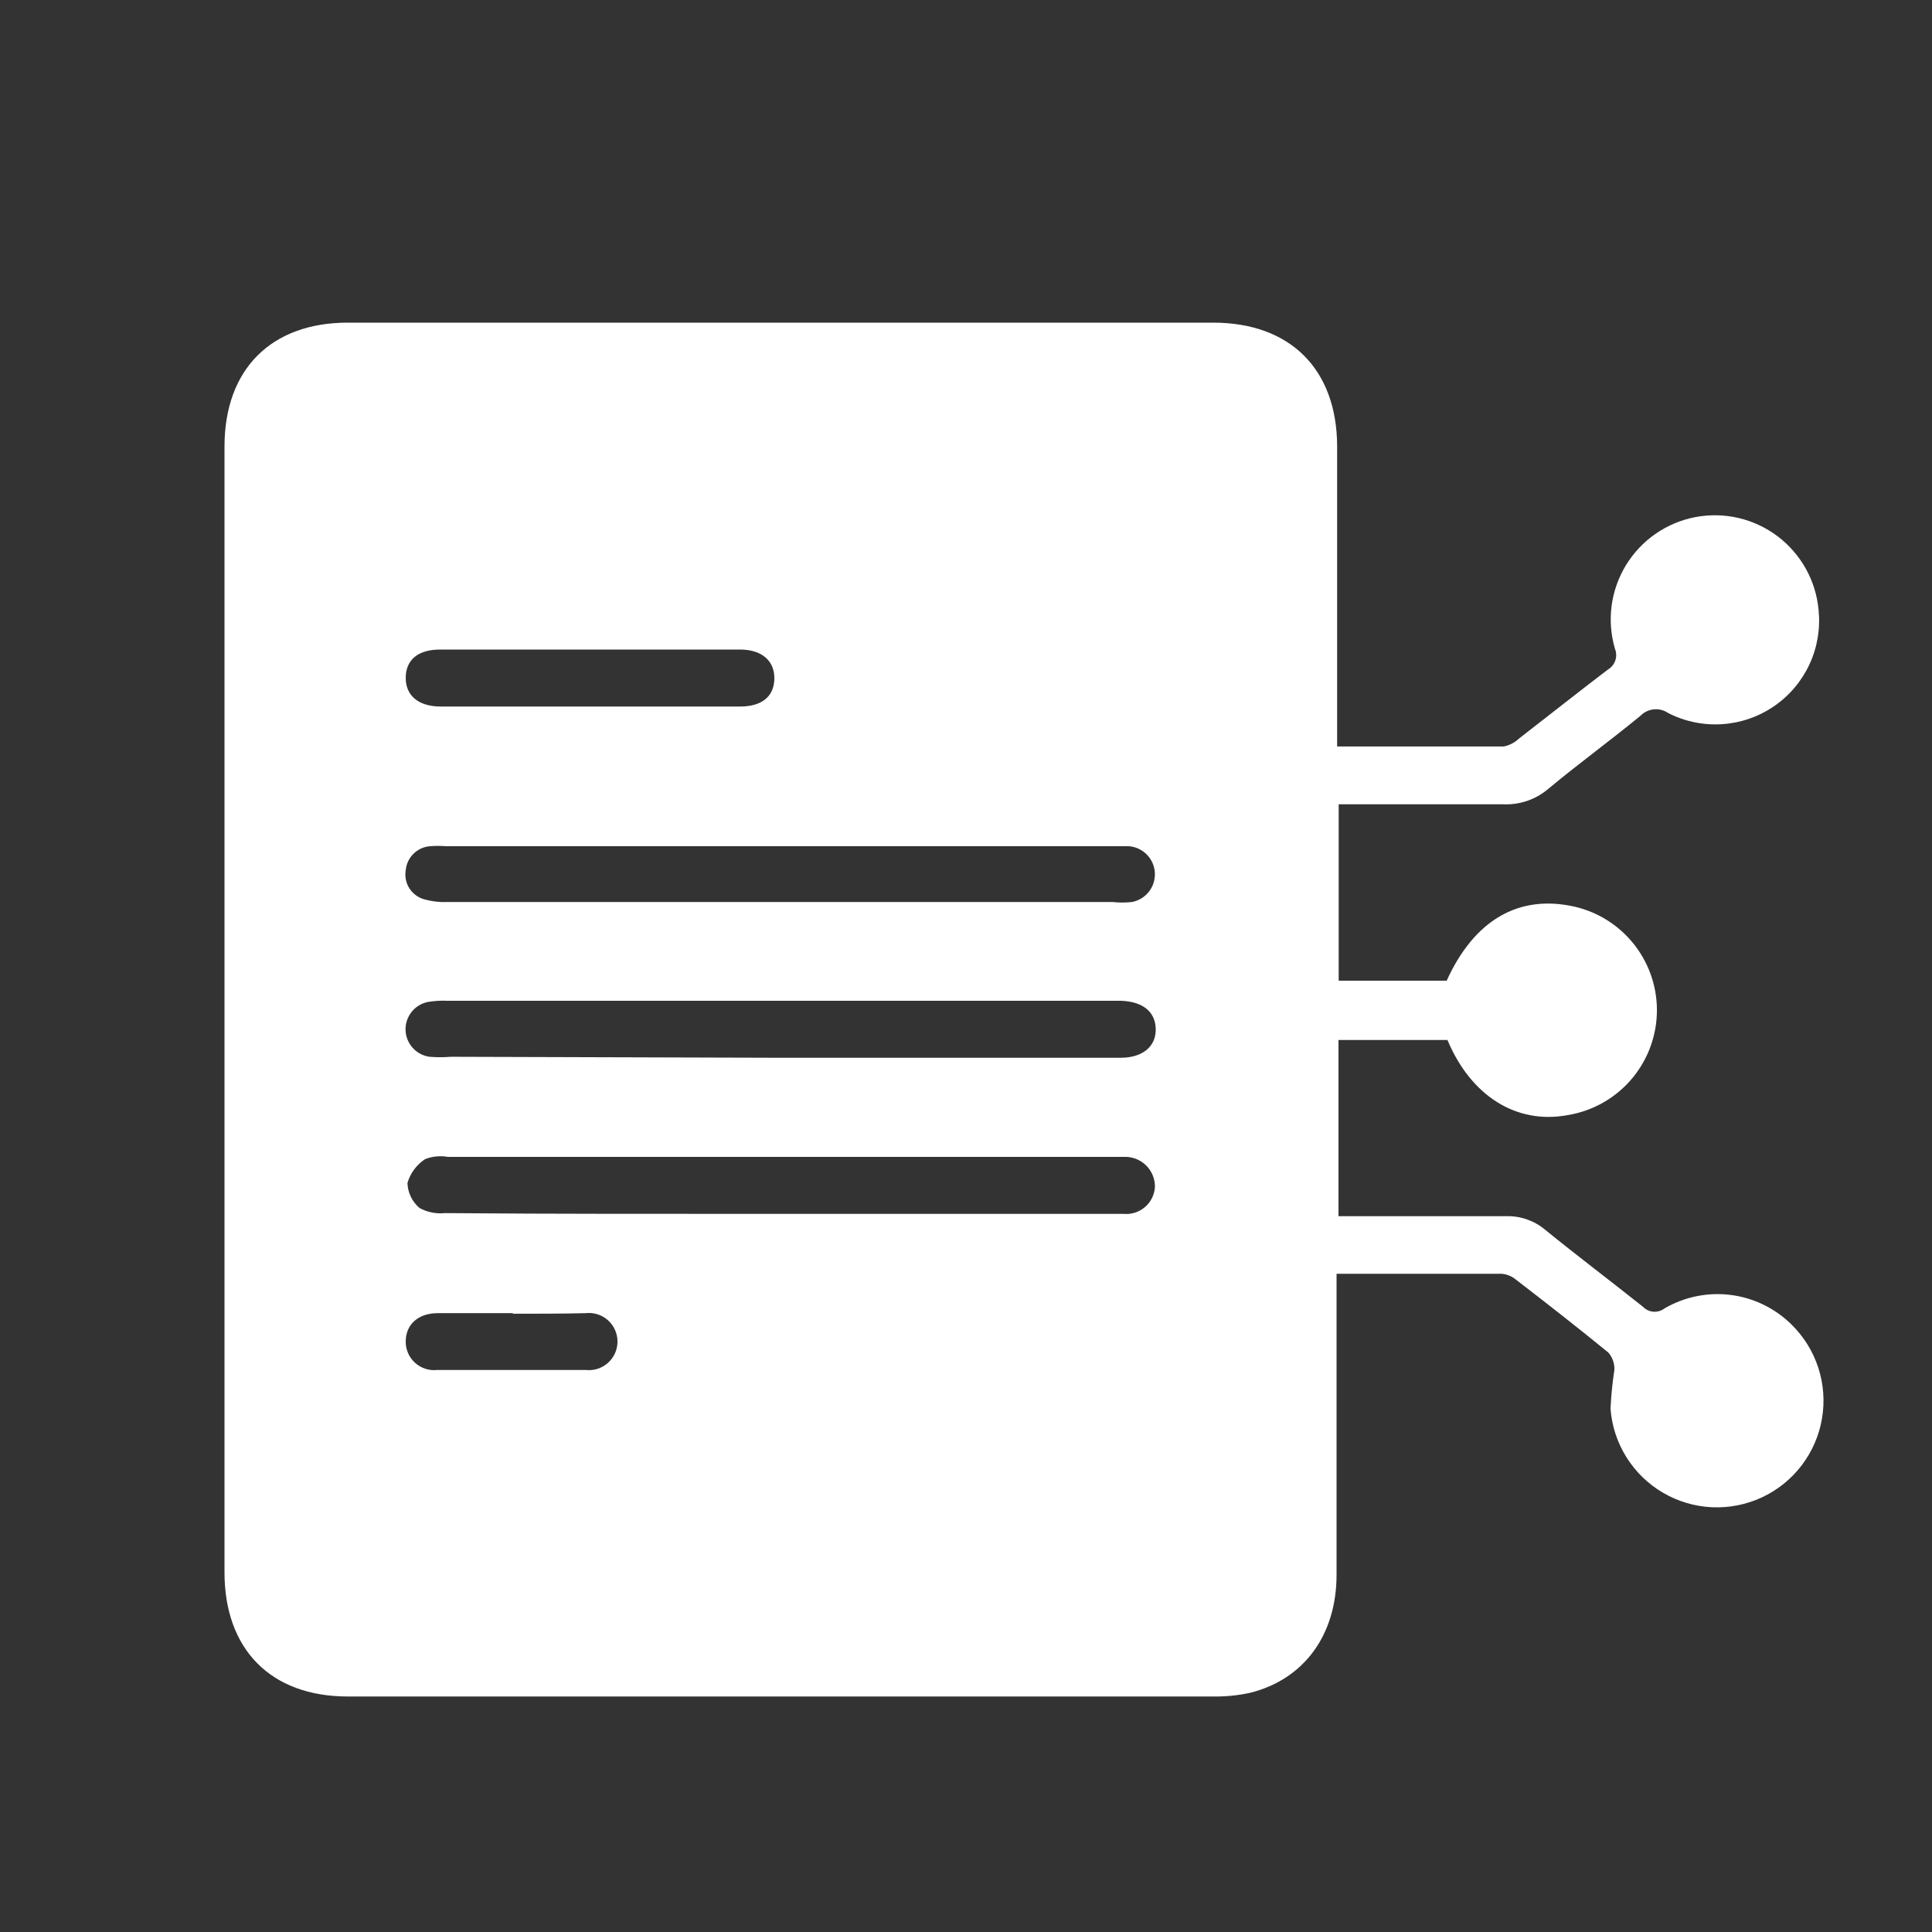 <svg width="70" height="70" viewBox="0 0 70 70" fill="none" xmlns="http://www.w3.org/2000/svg">
<rect x="0" y="0" width="70" height="70" fill="#333333" stroke="none"/>
<g id="Artboard 1 copy 4 6">
<path id="Vector" d="M48.447 27.047C50.547 27.047 52.5 27.047 54.481 27.047C54.689 27.006 54.88 26.907 55.034 26.761C56.112 25.927 57.176 25.081 58.254 24.262C58.381 24.188 58.477 24.071 58.525 23.932C58.572 23.793 58.568 23.642 58.513 23.506C58.364 23 58.323 22.469 58.392 21.947C58.462 21.425 58.639 20.923 58.914 20.474C59.189 20.025 59.554 19.638 59.988 19.338C60.421 19.039 60.912 18.833 61.429 18.735C61.947 18.637 62.479 18.648 62.992 18.768C63.505 18.888 63.987 19.114 64.407 19.431C64.827 19.749 65.176 20.151 65.432 20.611C65.688 21.072 65.844 21.581 65.891 22.105C65.959 22.777 65.846 23.456 65.561 24.069C65.277 24.681 64.833 25.206 64.276 25.588C63.718 25.97 63.069 26.195 62.394 26.238C61.72 26.282 61.047 26.143 60.445 25.837C60.292 25.731 60.107 25.683 59.923 25.701C59.738 25.719 59.566 25.802 59.437 25.934C58.338 26.837 57.183 27.677 56.091 28.587C55.629 28.977 55.035 29.175 54.432 29.14C52.71 29.14 50.981 29.14 49.259 29.14H48.503V35.532H52.416C53.417 33.327 55.034 32.395 57.05 32.85C57.92 33.051 58.693 33.549 59.237 34.257C59.781 34.966 60.062 35.841 60.031 36.734C60 37.626 59.66 38.48 59.069 39.15C58.478 39.819 57.673 40.263 56.791 40.404C54.936 40.746 53.291 39.703 52.444 37.681H48.496V44.065H49.784C51.38 44.065 52.976 44.065 54.572 44.065C55.082 44.05 55.579 44.222 55.972 44.547C57.141 45.499 58.352 46.41 59.528 47.347C59.629 47.452 59.764 47.515 59.909 47.526C60.054 47.536 60.197 47.492 60.312 47.404C61.035 46.984 61.876 46.813 62.706 46.918C63.536 47.023 64.308 47.398 64.904 47.984C65.351 48.421 65.686 48.96 65.88 49.555C66.073 50.149 66.119 50.782 66.014 51.398C65.909 52.015 65.656 52.597 65.277 53.094C64.898 53.591 64.404 53.989 63.837 54.253C63.27 54.517 62.648 54.639 62.023 54.61C61.398 54.58 60.79 54.4 60.251 54.083C59.711 53.767 59.257 53.324 58.926 52.794C58.595 52.263 58.398 51.66 58.352 51.036C58.374 50.568 58.421 50.1 58.492 49.636C58.503 49.406 58.425 49.181 58.275 49.007C57.169 48.103 56.049 47.228 54.922 46.361C54.775 46.239 54.594 46.166 54.404 46.151C52.444 46.151 50.484 46.151 48.426 46.151V46.9C48.426 50.288 48.426 53.675 48.426 57.056C48.426 59.24 47.243 60.85 45.29 61.334C44.849 61.43 44.398 61.475 43.946 61.467H12.6C9.8 61.467 8.134 59.745 8.134 56.972V16.177C8.134 13.377 9.828 11.69 12.6 11.69H43.953C46.753 11.69 48.433 13.383 48.447 16.155C48.447 19.502 48.447 22.84 48.447 26.186V27.047ZM28.273 43.98H33.971C36.211 43.98 38.458 43.98 40.698 43.98C40.838 43.995 40.98 43.981 41.115 43.939C41.249 43.897 41.374 43.828 41.482 43.736C41.589 43.645 41.676 43.532 41.739 43.406C41.802 43.279 41.838 43.141 41.846 43.001C41.847 42.855 41.818 42.71 41.762 42.576C41.706 42.441 41.623 42.32 41.518 42.218C41.413 42.117 41.289 42.038 41.153 41.986C41.017 41.934 40.871 41.91 40.726 41.916H16.226C15.948 41.867 15.662 41.896 15.4 41.999C15.092 42.202 14.866 42.507 14.763 42.861C14.768 43.035 14.81 43.206 14.886 43.363C14.962 43.52 15.07 43.659 15.204 43.77C15.484 43.923 15.804 43.986 16.121 43.953C20.167 43.987 24.22 43.98 28.273 43.98ZM28.273 32.682H40.313C40.545 32.707 40.78 32.707 41.013 32.682C41.256 32.636 41.474 32.503 41.627 32.308C41.78 32.113 41.856 31.869 41.843 31.622C41.829 31.375 41.726 31.141 41.553 30.964C41.379 30.787 41.148 30.678 40.901 30.66C40.726 30.66 40.558 30.66 40.383 30.66H16.163C15.969 30.645 15.775 30.645 15.582 30.66C15.355 30.677 15.142 30.774 14.98 30.935C14.818 31.095 14.719 31.308 14.7 31.535C14.661 31.767 14.712 32.004 14.842 32.2C14.972 32.397 15.171 32.536 15.4 32.592C15.669 32.664 15.947 32.695 16.226 32.682H28.273ZM28.273 38.325H40.6C41.412 38.325 41.895 37.904 41.874 37.267C41.853 36.63 41.37 36.281 40.6 36.26H16.212C15.978 36.249 15.743 36.264 15.512 36.301C15.277 36.346 15.067 36.473 14.917 36.659C14.767 36.845 14.688 37.078 14.694 37.316C14.7 37.555 14.79 37.783 14.949 37.962C15.108 38.14 15.325 38.256 15.561 38.289C15.819 38.31 16.079 38.31 16.338 38.289L28.273 38.325ZM21.378 25.599H26.81C27.608 25.599 28.042 25.235 28.056 24.598C28.07 23.96 27.622 23.534 26.81 23.534H15.946C15.155 23.534 14.714 23.898 14.7 24.535C14.686 25.172 15.127 25.591 15.946 25.599H21.378ZM18.578 47.578C17.675 47.578 16.772 47.578 15.862 47.578C15.162 47.578 14.707 47.977 14.7 48.593C14.697 48.74 14.725 48.886 14.783 49.021C14.841 49.156 14.928 49.277 15.037 49.376C15.145 49.475 15.274 49.549 15.414 49.594C15.554 49.639 15.702 49.654 15.848 49.636C17.635 49.636 19.425 49.636 21.217 49.636C21.362 49.653 21.509 49.639 21.649 49.596C21.788 49.551 21.917 49.478 22.026 49.381C22.135 49.284 22.222 49.165 22.282 49.032C22.342 48.898 22.373 48.754 22.373 48.608C22.373 48.461 22.342 48.317 22.282 48.183C22.222 48.05 22.135 47.931 22.026 47.834C21.917 47.736 21.788 47.663 21.649 47.619C21.509 47.575 21.362 47.562 21.217 47.578C20.356 47.599 19.474 47.599 18.585 47.599L18.578 47.578Z" fill="white"/>
</g>
</svg>
